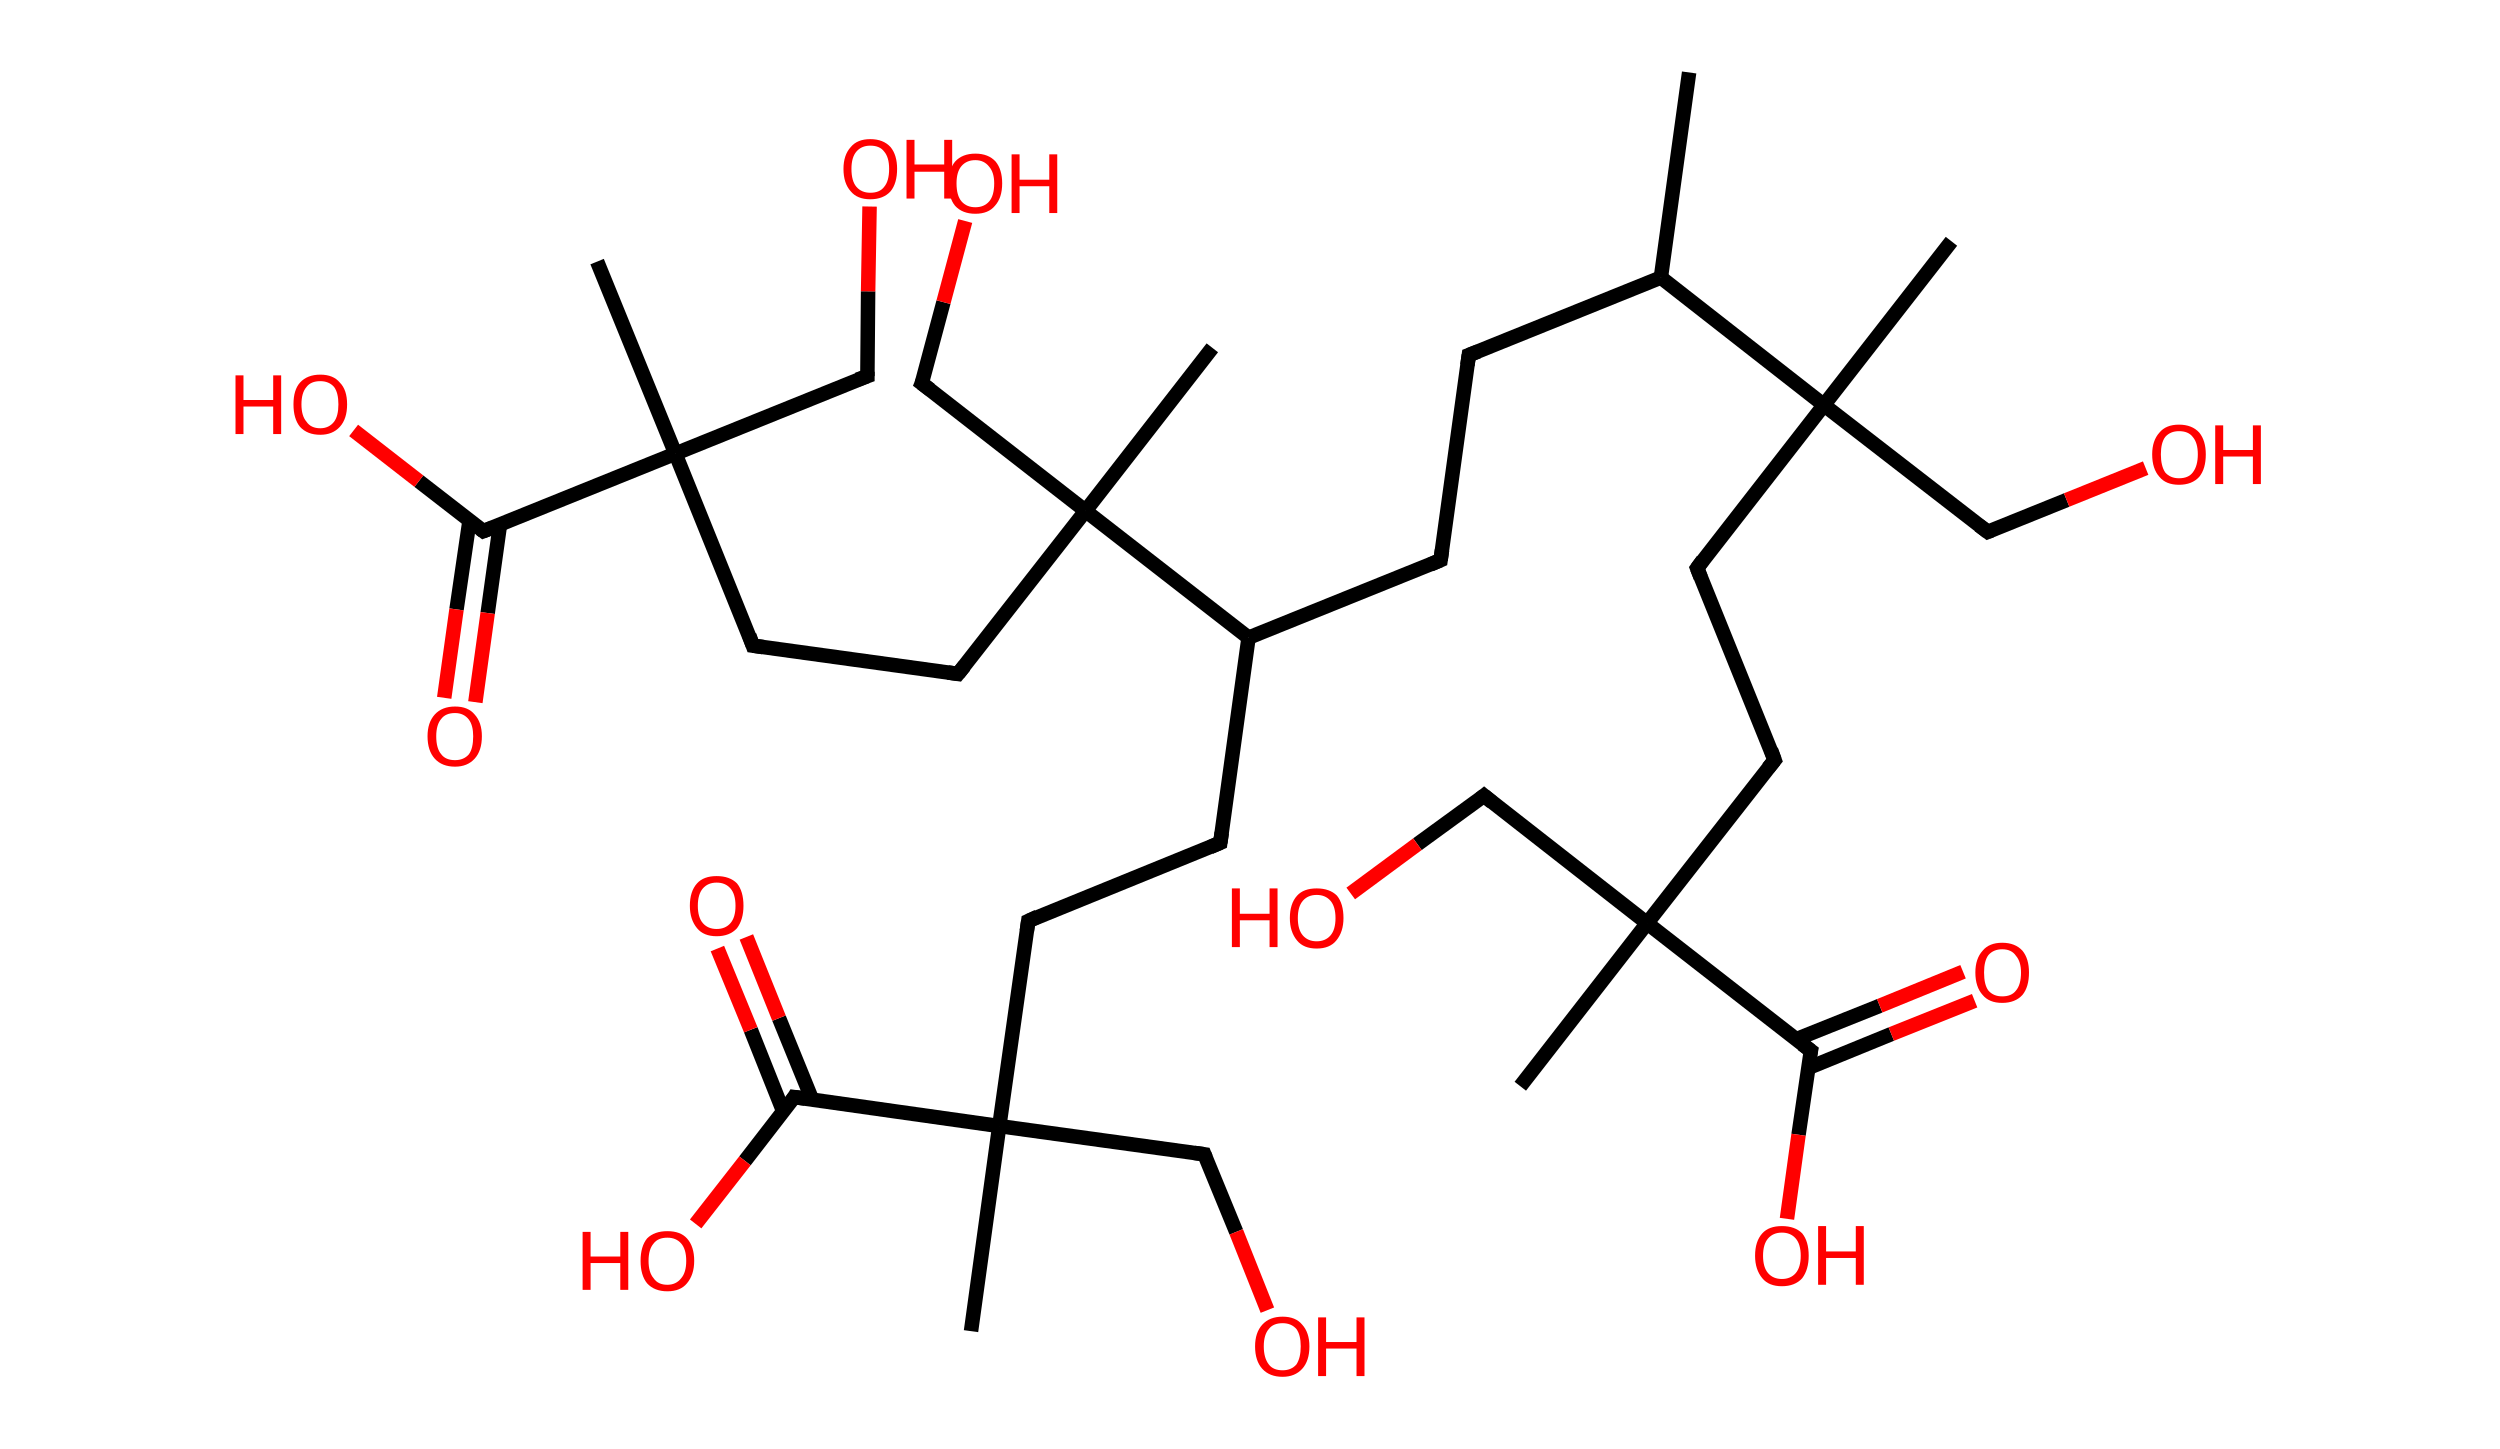 <?xml version='1.0' encoding='ASCII' standalone='yes'?>
<svg xmlns="http://www.w3.org/2000/svg" xmlns:rdkit="http://www.rdkit.org/xml" xmlns:xlink="http://www.w3.org/1999/xlink" version="1.1" baseProfile="full" xml:space="preserve" width="345px" height="200px" viewBox="0 0 345 200">
<!-- END OF HEADER -->
<rect style="opacity:1.0;fill:#FFFFFF;stroke:none" width="345.0" height="200.0" x="0.0" y="0.0"> </rect>
<path class="bond-0 atom-0 atom-1" d="M 233.1,10.0 L 229.2,38.3" style="fill:none;fill-rule:evenodd;stroke:#000000;stroke-width:2.0px;stroke-linecap:butt;stroke-linejoin:miter;stroke-opacity:1"/>
<path class="bond-1 atom-1 atom-2" d="M 229.2,38.3 L 202.7,49.0" style="fill:none;fill-rule:evenodd;stroke:#000000;stroke-width:2.0px;stroke-linecap:butt;stroke-linejoin:miter;stroke-opacity:1"/>
<path class="bond-2 atom-2 atom-3" d="M 202.7,49.0 L 198.8,77.3" style="fill:none;fill-rule:evenodd;stroke:#000000;stroke-width:2.0px;stroke-linecap:butt;stroke-linejoin:miter;stroke-opacity:1"/>
<path class="bond-3 atom-3 atom-4" d="M 198.8,77.3 L 172.3,88.0" style="fill:none;fill-rule:evenodd;stroke:#000000;stroke-width:2.0px;stroke-linecap:butt;stroke-linejoin:miter;stroke-opacity:1"/>
<path class="bond-4 atom-4 atom-5" d="M 172.3,88.0 L 168.4,116.3" style="fill:none;fill-rule:evenodd;stroke:#000000;stroke-width:2.0px;stroke-linecap:butt;stroke-linejoin:miter;stroke-opacity:1"/>
<path class="bond-5 atom-5 atom-6" d="M 168.4,116.3 L 141.9,127.1" style="fill:none;fill-rule:evenodd;stroke:#000000;stroke-width:2.0px;stroke-linecap:butt;stroke-linejoin:miter;stroke-opacity:1"/>
<path class="bond-6 atom-6 atom-7" d="M 141.9,127.1 L 137.9,155.4" style="fill:none;fill-rule:evenodd;stroke:#000000;stroke-width:2.0px;stroke-linecap:butt;stroke-linejoin:miter;stroke-opacity:1"/>
<path class="bond-7 atom-7 atom-8" d="M 137.9,155.4 L 134.0,183.7" style="fill:none;fill-rule:evenodd;stroke:#000000;stroke-width:2.0px;stroke-linecap:butt;stroke-linejoin:miter;stroke-opacity:1"/>
<path class="bond-8 atom-7 atom-9" d="M 137.9,155.4 L 166.2,159.3" style="fill:none;fill-rule:evenodd;stroke:#000000;stroke-width:2.0px;stroke-linecap:butt;stroke-linejoin:miter;stroke-opacity:1"/>
<path class="bond-9 atom-9 atom-10" d="M 166.2,159.3 L 170.6,170.0" style="fill:none;fill-rule:evenodd;stroke:#000000;stroke-width:2.0px;stroke-linecap:butt;stroke-linejoin:miter;stroke-opacity:1"/>
<path class="bond-9 atom-9 atom-10" d="M 170.6,170.0 L 174.9,180.8" style="fill:none;fill-rule:evenodd;stroke:#FF0000;stroke-width:2.0px;stroke-linecap:butt;stroke-linejoin:miter;stroke-opacity:1"/>
<path class="bond-10 atom-7 atom-11" d="M 137.9,155.4 L 109.6,151.4" style="fill:none;fill-rule:evenodd;stroke:#000000;stroke-width:2.0px;stroke-linecap:butt;stroke-linejoin:miter;stroke-opacity:1"/>
<path class="bond-11 atom-11 atom-12" d="M 112.1,151.8 L 107.5,140.5" style="fill:none;fill-rule:evenodd;stroke:#000000;stroke-width:2.0px;stroke-linecap:butt;stroke-linejoin:miter;stroke-opacity:1"/>
<path class="bond-11 atom-11 atom-12" d="M 107.5,140.5 L 103.0,129.3" style="fill:none;fill-rule:evenodd;stroke:#FF0000;stroke-width:2.0px;stroke-linecap:butt;stroke-linejoin:miter;stroke-opacity:1"/>
<path class="bond-11 atom-11 atom-12" d="M 108.1,153.4 L 103.6,142.1" style="fill:none;fill-rule:evenodd;stroke:#000000;stroke-width:2.0px;stroke-linecap:butt;stroke-linejoin:miter;stroke-opacity:1"/>
<path class="bond-11 atom-11 atom-12" d="M 103.6,142.1 L 99.0,130.9" style="fill:none;fill-rule:evenodd;stroke:#FF0000;stroke-width:2.0px;stroke-linecap:butt;stroke-linejoin:miter;stroke-opacity:1"/>
<path class="bond-12 atom-11 atom-13" d="M 109.6,151.4 L 102.8,160.2" style="fill:none;fill-rule:evenodd;stroke:#000000;stroke-width:2.0px;stroke-linecap:butt;stroke-linejoin:miter;stroke-opacity:1"/>
<path class="bond-12 atom-11 atom-13" d="M 102.8,160.2 L 96.0,168.9" style="fill:none;fill-rule:evenodd;stroke:#FF0000;stroke-width:2.0px;stroke-linecap:butt;stroke-linejoin:miter;stroke-opacity:1"/>
<path class="bond-13 atom-4 atom-14" d="M 172.3,88.0 L 149.8,70.5" style="fill:none;fill-rule:evenodd;stroke:#000000;stroke-width:2.0px;stroke-linecap:butt;stroke-linejoin:miter;stroke-opacity:1"/>
<path class="bond-14 atom-14 atom-15" d="M 149.8,70.5 L 167.3,48.0" style="fill:none;fill-rule:evenodd;stroke:#000000;stroke-width:2.0px;stroke-linecap:butt;stroke-linejoin:miter;stroke-opacity:1"/>
<path class="bond-15 atom-14 atom-16" d="M 149.8,70.5 L 127.2,52.9" style="fill:none;fill-rule:evenodd;stroke:#000000;stroke-width:2.0px;stroke-linecap:butt;stroke-linejoin:miter;stroke-opacity:1"/>
<path class="bond-16 atom-16 atom-17" d="M 127.2,52.9 L 130.2,41.7" style="fill:none;fill-rule:evenodd;stroke:#000000;stroke-width:2.0px;stroke-linecap:butt;stroke-linejoin:miter;stroke-opacity:1"/>
<path class="bond-16 atom-16 atom-17" d="M 130.2,41.7 L 133.2,30.5" style="fill:none;fill-rule:evenodd;stroke:#FF0000;stroke-width:2.0px;stroke-linecap:butt;stroke-linejoin:miter;stroke-opacity:1"/>
<path class="bond-17 atom-14 atom-18" d="M 149.8,70.5 L 132.2,93.0" style="fill:none;fill-rule:evenodd;stroke:#000000;stroke-width:2.0px;stroke-linecap:butt;stroke-linejoin:miter;stroke-opacity:1"/>
<path class="bond-18 atom-18 atom-19" d="M 132.2,93.0 L 103.9,89.1" style="fill:none;fill-rule:evenodd;stroke:#000000;stroke-width:2.0px;stroke-linecap:butt;stroke-linejoin:miter;stroke-opacity:1"/>
<path class="bond-19 atom-19 atom-20" d="M 103.9,89.1 L 93.2,62.6" style="fill:none;fill-rule:evenodd;stroke:#000000;stroke-width:2.0px;stroke-linecap:butt;stroke-linejoin:miter;stroke-opacity:1"/>
<path class="bond-20 atom-20 atom-21" d="M 93.2,62.6 L 82.4,36.1" style="fill:none;fill-rule:evenodd;stroke:#000000;stroke-width:2.0px;stroke-linecap:butt;stroke-linejoin:miter;stroke-opacity:1"/>
<path class="bond-21 atom-20 atom-22" d="M 93.2,62.6 L 119.7,51.9" style="fill:none;fill-rule:evenodd;stroke:#000000;stroke-width:2.0px;stroke-linecap:butt;stroke-linejoin:miter;stroke-opacity:1"/>
<path class="bond-22 atom-22 atom-23" d="M 119.7,51.9 L 119.8,40.2" style="fill:none;fill-rule:evenodd;stroke:#000000;stroke-width:2.0px;stroke-linecap:butt;stroke-linejoin:miter;stroke-opacity:1"/>
<path class="bond-22 atom-22 atom-23" d="M 119.8,40.2 L 120.0,28.5" style="fill:none;fill-rule:evenodd;stroke:#FF0000;stroke-width:2.0px;stroke-linecap:butt;stroke-linejoin:miter;stroke-opacity:1"/>
<path class="bond-23 atom-20 atom-24" d="M 93.2,62.6 L 66.7,73.3" style="fill:none;fill-rule:evenodd;stroke:#000000;stroke-width:2.0px;stroke-linecap:butt;stroke-linejoin:miter;stroke-opacity:1"/>
<path class="bond-24 atom-24 atom-25" d="M 64.8,71.8 L 63.0,84.1" style="fill:none;fill-rule:evenodd;stroke:#000000;stroke-width:2.0px;stroke-linecap:butt;stroke-linejoin:miter;stroke-opacity:1"/>
<path class="bond-24 atom-24 atom-25" d="M 63.0,84.1 L 61.3,96.3" style="fill:none;fill-rule:evenodd;stroke:#FF0000;stroke-width:2.0px;stroke-linecap:butt;stroke-linejoin:miter;stroke-opacity:1"/>
<path class="bond-24 atom-24 atom-25" d="M 69.0,72.4 L 67.3,84.6" style="fill:none;fill-rule:evenodd;stroke:#000000;stroke-width:2.0px;stroke-linecap:butt;stroke-linejoin:miter;stroke-opacity:1"/>
<path class="bond-24 atom-24 atom-25" d="M 67.3,84.6 L 65.6,96.9" style="fill:none;fill-rule:evenodd;stroke:#FF0000;stroke-width:2.0px;stroke-linecap:butt;stroke-linejoin:miter;stroke-opacity:1"/>
<path class="bond-25 atom-24 atom-26" d="M 66.7,73.3 L 57.8,66.4" style="fill:none;fill-rule:evenodd;stroke:#000000;stroke-width:2.0px;stroke-linecap:butt;stroke-linejoin:miter;stroke-opacity:1"/>
<path class="bond-25 atom-24 atom-26" d="M 57.8,66.4 L 48.8,59.4" style="fill:none;fill-rule:evenodd;stroke:#FF0000;stroke-width:2.0px;stroke-linecap:butt;stroke-linejoin:miter;stroke-opacity:1"/>
<path class="bond-26 atom-1 atom-27" d="M 229.2,38.3 L 251.7,55.9" style="fill:none;fill-rule:evenodd;stroke:#000000;stroke-width:2.0px;stroke-linecap:butt;stroke-linejoin:miter;stroke-opacity:1"/>
<path class="bond-27 atom-27 atom-28" d="M 251.7,55.9 L 269.3,33.3" style="fill:none;fill-rule:evenodd;stroke:#000000;stroke-width:2.0px;stroke-linecap:butt;stroke-linejoin:miter;stroke-opacity:1"/>
<path class="bond-28 atom-27 atom-29" d="M 251.7,55.9 L 274.3,73.4" style="fill:none;fill-rule:evenodd;stroke:#000000;stroke-width:2.0px;stroke-linecap:butt;stroke-linejoin:miter;stroke-opacity:1"/>
<path class="bond-29 atom-29 atom-30" d="M 274.3,73.4 L 285.2,69.0" style="fill:none;fill-rule:evenodd;stroke:#000000;stroke-width:2.0px;stroke-linecap:butt;stroke-linejoin:miter;stroke-opacity:1"/>
<path class="bond-29 atom-29 atom-30" d="M 285.2,69.0 L 296.1,64.6" style="fill:none;fill-rule:evenodd;stroke:#FF0000;stroke-width:2.0px;stroke-linecap:butt;stroke-linejoin:miter;stroke-opacity:1"/>
<path class="bond-30 atom-27 atom-31" d="M 251.7,55.9 L 234.2,78.4" style="fill:none;fill-rule:evenodd;stroke:#000000;stroke-width:2.0px;stroke-linecap:butt;stroke-linejoin:miter;stroke-opacity:1"/>
<path class="bond-31 atom-31 atom-32" d="M 234.2,78.4 L 244.9,104.9" style="fill:none;fill-rule:evenodd;stroke:#000000;stroke-width:2.0px;stroke-linecap:butt;stroke-linejoin:miter;stroke-opacity:1"/>
<path class="bond-32 atom-32 atom-33" d="M 244.9,104.9 L 227.3,127.4" style="fill:none;fill-rule:evenodd;stroke:#000000;stroke-width:2.0px;stroke-linecap:butt;stroke-linejoin:miter;stroke-opacity:1"/>
<path class="bond-33 atom-33 atom-34" d="M 227.3,127.4 L 209.8,149.9" style="fill:none;fill-rule:evenodd;stroke:#000000;stroke-width:2.0px;stroke-linecap:butt;stroke-linejoin:miter;stroke-opacity:1"/>
<path class="bond-34 atom-33 atom-35" d="M 227.3,127.4 L 204.8,109.8" style="fill:none;fill-rule:evenodd;stroke:#000000;stroke-width:2.0px;stroke-linecap:butt;stroke-linejoin:miter;stroke-opacity:1"/>
<path class="bond-35 atom-35 atom-36" d="M 204.8,109.8 L 195.6,116.5" style="fill:none;fill-rule:evenodd;stroke:#000000;stroke-width:2.0px;stroke-linecap:butt;stroke-linejoin:miter;stroke-opacity:1"/>
<path class="bond-35 atom-35 atom-36" d="M 195.6,116.5 L 186.4,123.3" style="fill:none;fill-rule:evenodd;stroke:#FF0000;stroke-width:2.0px;stroke-linecap:butt;stroke-linejoin:miter;stroke-opacity:1"/>
<path class="bond-36 atom-33 atom-37" d="M 227.3,127.4 L 249.9,145.0" style="fill:none;fill-rule:evenodd;stroke:#000000;stroke-width:2.0px;stroke-linecap:butt;stroke-linejoin:miter;stroke-opacity:1"/>
<path class="bond-37 atom-37 atom-38" d="M 249.5,147.4 L 261.0,142.7" style="fill:none;fill-rule:evenodd;stroke:#000000;stroke-width:2.0px;stroke-linecap:butt;stroke-linejoin:miter;stroke-opacity:1"/>
<path class="bond-37 atom-37 atom-38" d="M 261.0,142.7 L 272.5,138.1" style="fill:none;fill-rule:evenodd;stroke:#FF0000;stroke-width:2.0px;stroke-linecap:butt;stroke-linejoin:miter;stroke-opacity:1"/>
<path class="bond-37 atom-37 atom-38" d="M 247.9,143.4 L 259.4,138.8" style="fill:none;fill-rule:evenodd;stroke:#000000;stroke-width:2.0px;stroke-linecap:butt;stroke-linejoin:miter;stroke-opacity:1"/>
<path class="bond-37 atom-37 atom-38" d="M 259.4,138.8 L 270.9,134.1" style="fill:none;fill-rule:evenodd;stroke:#FF0000;stroke-width:2.0px;stroke-linecap:butt;stroke-linejoin:miter;stroke-opacity:1"/>
<path class="bond-38 atom-37 atom-39" d="M 249.9,145.0 L 248.2,156.6" style="fill:none;fill-rule:evenodd;stroke:#000000;stroke-width:2.0px;stroke-linecap:butt;stroke-linejoin:miter;stroke-opacity:1"/>
<path class="bond-38 atom-37 atom-39" d="M 248.2,156.6 L 246.6,168.2" style="fill:none;fill-rule:evenodd;stroke:#FF0000;stroke-width:2.0px;stroke-linecap:butt;stroke-linejoin:miter;stroke-opacity:1"/>
<path d="M 204.0,48.5 L 202.7,49.0 L 202.5,50.4" style="fill:none;stroke:#000000;stroke-width:2.0px;stroke-linecap:butt;stroke-linejoin:miter;stroke-opacity:1;"/>
<path d="M 199.0,75.9 L 198.8,77.3 L 197.4,77.9" style="fill:none;stroke:#000000;stroke-width:2.0px;stroke-linecap:butt;stroke-linejoin:miter;stroke-opacity:1;"/>
<path d="M 168.6,114.9 L 168.4,116.3 L 167.0,116.9" style="fill:none;stroke:#000000;stroke-width:2.0px;stroke-linecap:butt;stroke-linejoin:miter;stroke-opacity:1;"/>
<path d="M 143.2,126.5 L 141.9,127.1 L 141.7,128.5" style="fill:none;stroke:#000000;stroke-width:2.0px;stroke-linecap:butt;stroke-linejoin:miter;stroke-opacity:1;"/>
<path d="M 164.8,159.1 L 166.2,159.3 L 166.4,159.8" style="fill:none;stroke:#000000;stroke-width:2.0px;stroke-linecap:butt;stroke-linejoin:miter;stroke-opacity:1;"/>
<path d="M 111.1,151.6 L 109.6,151.4 L 109.3,151.9" style="fill:none;stroke:#000000;stroke-width:2.0px;stroke-linecap:butt;stroke-linejoin:miter;stroke-opacity:1;"/>
<path d="M 128.4,53.8 L 127.2,52.9 L 127.4,52.4" style="fill:none;stroke:#000000;stroke-width:2.0px;stroke-linecap:butt;stroke-linejoin:miter;stroke-opacity:1;"/>
<path d="M 133.1,91.9 L 132.2,93.0 L 130.8,92.8" style="fill:none;stroke:#000000;stroke-width:2.0px;stroke-linecap:butt;stroke-linejoin:miter;stroke-opacity:1;"/>
<path d="M 105.3,89.3 L 103.9,89.1 L 103.4,87.7" style="fill:none;stroke:#000000;stroke-width:2.0px;stroke-linecap:butt;stroke-linejoin:miter;stroke-opacity:1;"/>
<path d="M 118.3,52.4 L 119.7,51.9 L 119.7,51.3" style="fill:none;stroke:#000000;stroke-width:2.0px;stroke-linecap:butt;stroke-linejoin:miter;stroke-opacity:1;"/>
<path d="M 68.0,72.8 L 66.7,73.3 L 66.3,73.0" style="fill:none;stroke:#000000;stroke-width:2.0px;stroke-linecap:butt;stroke-linejoin:miter;stroke-opacity:1;"/>
<path d="M 273.1,72.5 L 274.3,73.4 L 274.8,73.2" style="fill:none;stroke:#000000;stroke-width:2.0px;stroke-linecap:butt;stroke-linejoin:miter;stroke-opacity:1;"/>
<path d="M 235.0,77.3 L 234.2,78.4 L 234.7,79.7" style="fill:none;stroke:#000000;stroke-width:2.0px;stroke-linecap:butt;stroke-linejoin:miter;stroke-opacity:1;"/>
<path d="M 244.4,103.5 L 244.9,104.9 L 244.0,106.0" style="fill:none;stroke:#000000;stroke-width:2.0px;stroke-linecap:butt;stroke-linejoin:miter;stroke-opacity:1;"/>
<path d="M 205.9,110.7 L 204.8,109.8 L 204.3,110.2" style="fill:none;stroke:#000000;stroke-width:2.0px;stroke-linecap:butt;stroke-linejoin:miter;stroke-opacity:1;"/>
<path d="M 248.7,144.1 L 249.9,145.0 L 249.8,145.5" style="fill:none;stroke:#000000;stroke-width:2.0px;stroke-linecap:butt;stroke-linejoin:miter;stroke-opacity:1;"/>
<path class="atom-10" d="M 173.2 185.8 Q 173.2 183.9, 174.2 182.8 Q 175.2 181.7, 177.0 181.7 Q 178.8 181.7, 179.7 182.8 Q 180.7 183.9, 180.7 185.8 Q 180.7 187.8, 179.7 188.9 Q 178.7 190.0, 177.0 190.0 Q 175.2 190.0, 174.2 188.9 Q 173.2 187.8, 173.2 185.8 M 177.0 189.1 Q 178.2 189.1, 178.9 188.3 Q 179.5 187.4, 179.5 185.8 Q 179.5 184.2, 178.9 183.4 Q 178.2 182.6, 177.0 182.6 Q 175.7 182.6, 175.1 183.4 Q 174.4 184.2, 174.4 185.8 Q 174.4 187.4, 175.1 188.3 Q 175.7 189.1, 177.0 189.1 " fill="#FF0000"/>
<path class="atom-10" d="M 181.9 181.8 L 183.0 181.8 L 183.0 185.2 L 187.2 185.2 L 187.2 181.8 L 188.3 181.8 L 188.3 189.9 L 187.2 189.9 L 187.2 186.1 L 183.0 186.1 L 183.0 189.9 L 181.9 189.9 L 181.9 181.8 " fill="#FF0000"/>
<path class="atom-12" d="M 95.2 125.0 Q 95.2 123.0, 96.2 121.9 Q 97.1 120.9, 98.9 120.9 Q 100.7 120.9, 101.7 121.9 Q 102.6 123.0, 102.6 125.0 Q 102.6 126.9, 101.7 128.1 Q 100.7 129.2, 98.9 129.2 Q 97.1 129.2, 96.2 128.1 Q 95.2 126.9, 95.2 125.0 M 98.9 128.2 Q 100.1 128.2, 100.8 127.4 Q 101.5 126.6, 101.5 125.0 Q 101.5 123.4, 100.8 122.6 Q 100.1 121.8, 98.9 121.8 Q 97.7 121.8, 97.0 122.6 Q 96.3 123.4, 96.3 125.0 Q 96.3 126.6, 97.0 127.4 Q 97.7 128.2, 98.9 128.2 " fill="#FF0000"/>
<path class="atom-13" d="M 80.4 170.0 L 81.5 170.0 L 81.5 173.4 L 85.6 173.4 L 85.6 170.0 L 86.7 170.0 L 86.7 178.0 L 85.6 178.0 L 85.6 174.3 L 81.5 174.3 L 81.5 178.0 L 80.4 178.0 L 80.4 170.0 " fill="#FF0000"/>
<path class="atom-13" d="M 88.4 174.0 Q 88.4 172.0, 89.3 170.9 Q 90.3 169.9, 92.1 169.9 Q 93.9 169.9, 94.8 170.9 Q 95.8 172.0, 95.8 174.0 Q 95.8 175.9, 94.8 177.1 Q 93.9 178.2, 92.1 178.2 Q 90.3 178.2, 89.3 177.1 Q 88.4 176.0, 88.4 174.0 M 92.1 177.3 Q 93.3 177.3, 94.0 176.4 Q 94.7 175.6, 94.7 174.0 Q 94.7 172.4, 94.0 171.6 Q 93.3 170.8, 92.1 170.8 Q 90.8 170.8, 90.2 171.6 Q 89.5 172.4, 89.5 174.0 Q 89.5 175.6, 90.2 176.4 Q 90.8 177.3, 92.1 177.3 " fill="#FF0000"/>
<path class="atom-17" d="M 130.9 25.3 Q 130.9 23.4, 131.8 22.3 Q 132.8 21.2, 134.6 21.2 Q 136.4 21.2, 137.4 22.3 Q 138.3 23.4, 138.3 25.3 Q 138.3 27.3, 137.3 28.4 Q 136.4 29.5, 134.6 29.5 Q 132.8 29.5, 131.8 28.4 Q 130.9 27.3, 130.9 25.3 M 134.6 28.6 Q 135.8 28.6, 136.5 27.8 Q 137.2 27.0, 137.2 25.3 Q 137.2 23.8, 136.5 23.0 Q 135.8 22.1, 134.6 22.1 Q 133.4 22.1, 132.7 22.9 Q 132.0 23.7, 132.0 25.3 Q 132.0 27.0, 132.7 27.8 Q 133.4 28.6, 134.6 28.6 " fill="#FF0000"/>
<path class="atom-17" d="M 139.6 21.3 L 140.7 21.3 L 140.7 24.8 L 144.8 24.8 L 144.8 21.3 L 145.9 21.3 L 145.9 29.4 L 144.8 29.4 L 144.8 25.7 L 140.7 25.7 L 140.7 29.4 L 139.6 29.4 L 139.6 21.3 " fill="#FF0000"/>
<path class="atom-23" d="M 116.4 23.3 Q 116.4 21.4, 117.4 20.3 Q 118.3 19.2, 120.1 19.2 Q 121.9 19.2, 122.9 20.3 Q 123.8 21.4, 123.8 23.3 Q 123.8 25.3, 122.9 26.4 Q 121.9 27.5, 120.1 27.5 Q 118.3 27.5, 117.4 26.4 Q 116.4 25.3, 116.4 23.3 M 120.1 26.6 Q 121.4 26.6, 122.0 25.8 Q 122.7 25.0, 122.7 23.3 Q 122.7 21.7, 122.0 20.9 Q 121.4 20.1, 120.1 20.1 Q 118.9 20.1, 118.2 20.9 Q 117.5 21.7, 117.5 23.3 Q 117.5 25.0, 118.2 25.8 Q 118.9 26.6, 120.1 26.6 " fill="#FF0000"/>
<path class="atom-23" d="M 125.1 19.3 L 126.2 19.3 L 126.2 22.7 L 130.3 22.7 L 130.3 19.3 L 131.4 19.3 L 131.4 27.4 L 130.3 27.4 L 130.3 23.7 L 126.2 23.7 L 126.2 27.4 L 125.1 27.4 L 125.1 19.3 " fill="#FF0000"/>
<path class="atom-25" d="M 59.0 101.6 Q 59.0 99.7, 60.0 98.6 Q 61.0 97.5, 62.8 97.5 Q 64.6 97.5, 65.5 98.6 Q 66.5 99.7, 66.5 101.6 Q 66.5 103.6, 65.5 104.7 Q 64.5 105.8, 62.8 105.8 Q 61.0 105.8, 60.0 104.7 Q 59.0 103.6, 59.0 101.6 M 62.8 104.9 Q 64.0 104.9, 64.7 104.1 Q 65.3 103.3, 65.3 101.6 Q 65.3 100.1, 64.7 99.3 Q 64.0 98.4, 62.8 98.4 Q 61.5 98.4, 60.9 99.2 Q 60.2 100.0, 60.2 101.6 Q 60.2 103.3, 60.9 104.1 Q 61.5 104.9, 62.8 104.9 " fill="#FF0000"/>
<path class="atom-26" d="M 32.5 51.8 L 33.6 51.8 L 33.6 55.2 L 37.7 55.2 L 37.7 51.8 L 38.8 51.8 L 38.8 59.9 L 37.7 59.9 L 37.7 56.1 L 33.6 56.1 L 33.6 59.9 L 32.5 59.9 L 32.5 51.8 " fill="#FF0000"/>
<path class="atom-26" d="M 40.5 55.8 Q 40.5 53.8, 41.4 52.8 Q 42.4 51.7, 44.2 51.7 Q 46.0 51.7, 46.9 52.8 Q 47.9 53.8, 47.9 55.8 Q 47.9 57.8, 46.9 58.9 Q 45.9 60.0, 44.2 60.0 Q 42.4 60.0, 41.4 58.9 Q 40.5 57.8, 40.5 55.8 M 44.2 59.1 Q 45.4 59.1, 46.1 58.2 Q 46.7 57.4, 46.7 55.8 Q 46.7 54.2, 46.1 53.4 Q 45.4 52.6, 44.2 52.6 Q 42.9 52.6, 42.3 53.4 Q 41.6 54.2, 41.6 55.8 Q 41.6 57.4, 42.3 58.2 Q 42.9 59.1, 44.2 59.1 " fill="#FF0000"/>
<path class="atom-30" d="M 297.0 62.7 Q 297.0 60.8, 298.0 59.7 Q 298.9 58.6, 300.7 58.6 Q 302.5 58.6, 303.5 59.7 Q 304.4 60.8, 304.4 62.7 Q 304.4 64.7, 303.5 65.8 Q 302.5 66.9, 300.7 66.9 Q 298.9 66.9, 298.0 65.8 Q 297.0 64.7, 297.0 62.7 M 300.7 66.0 Q 302.0 66.0, 302.6 65.2 Q 303.3 64.3, 303.3 62.7 Q 303.3 61.1, 302.6 60.3 Q 302.0 59.5, 300.7 59.5 Q 299.5 59.5, 298.8 60.3 Q 298.2 61.1, 298.2 62.7 Q 298.2 64.3, 298.8 65.2 Q 299.5 66.0, 300.7 66.0 " fill="#FF0000"/>
<path class="atom-30" d="M 305.7 58.7 L 306.8 58.7 L 306.8 62.1 L 310.9 62.1 L 310.9 58.7 L 312.0 58.7 L 312.0 66.8 L 310.9 66.8 L 310.9 63.0 L 306.8 63.0 L 306.8 66.8 L 305.7 66.8 L 305.7 58.7 " fill="#FF0000"/>
<path class="atom-36" d="M 170.0 122.6 L 171.1 122.6 L 171.1 126.1 L 175.2 126.1 L 175.2 122.6 L 176.3 122.6 L 176.3 130.7 L 175.2 130.7 L 175.2 127.0 L 171.1 127.0 L 171.1 130.7 L 170.0 130.7 L 170.0 122.6 " fill="#FF0000"/>
<path class="atom-36" d="M 178.0 126.7 Q 178.0 124.7, 179.0 123.6 Q 179.9 122.6, 181.7 122.6 Q 183.5 122.6, 184.5 123.6 Q 185.4 124.7, 185.4 126.7 Q 185.4 128.6, 184.4 129.8 Q 183.5 130.9, 181.7 130.9 Q 179.9 130.9, 179.0 129.8 Q 178.0 128.6, 178.0 126.7 M 181.7 129.9 Q 182.9 129.9, 183.6 129.1 Q 184.3 128.3, 184.3 126.7 Q 184.3 125.1, 183.6 124.3 Q 182.9 123.5, 181.7 123.5 Q 180.5 123.5, 179.8 124.3 Q 179.1 125.1, 179.1 126.7 Q 179.1 128.3, 179.8 129.1 Q 180.5 129.9, 181.7 129.9 " fill="#FF0000"/>
<path class="atom-38" d="M 272.6 134.2 Q 272.6 132.3, 273.6 131.2 Q 274.5 130.1, 276.3 130.1 Q 278.1 130.1, 279.1 131.2 Q 280.0 132.3, 280.0 134.2 Q 280.0 136.2, 279.1 137.3 Q 278.1 138.4, 276.3 138.4 Q 274.5 138.4, 273.6 137.3 Q 272.6 136.2, 272.6 134.2 M 276.3 137.5 Q 277.6 137.5, 278.2 136.7 Q 278.9 135.9, 278.9 134.2 Q 278.9 132.7, 278.2 131.9 Q 277.6 131.0, 276.3 131.0 Q 275.1 131.0, 274.4 131.8 Q 273.8 132.6, 273.8 134.2 Q 273.8 135.9, 274.4 136.7 Q 275.1 137.5, 276.3 137.5 " fill="#FF0000"/>
<path class="atom-39" d="M 242.2 173.3 Q 242.2 171.3, 243.2 170.2 Q 244.1 169.2, 245.9 169.2 Q 247.7 169.2, 248.7 170.2 Q 249.6 171.3, 249.6 173.3 Q 249.6 175.2, 248.7 176.4 Q 247.7 177.5, 245.9 177.5 Q 244.1 177.5, 243.2 176.4 Q 242.2 175.2, 242.2 173.3 M 245.9 176.5 Q 247.1 176.5, 247.8 175.7 Q 248.5 174.9, 248.5 173.3 Q 248.5 171.7, 247.8 170.9 Q 247.1 170.1, 245.9 170.1 Q 244.7 170.1, 244.0 170.9 Q 243.3 171.7, 243.3 173.3 Q 243.3 174.9, 244.0 175.7 Q 244.7 176.5, 245.9 176.5 " fill="#FF0000"/>
<path class="atom-39" d="M 250.9 169.2 L 252.0 169.2 L 252.0 172.7 L 256.1 172.7 L 256.1 169.2 L 257.2 169.2 L 257.2 177.3 L 256.1 177.3 L 256.1 173.6 L 252.0 173.6 L 252.0 177.3 L 250.9 177.3 L 250.9 169.2 " fill="#FF0000"/>
</svg>
